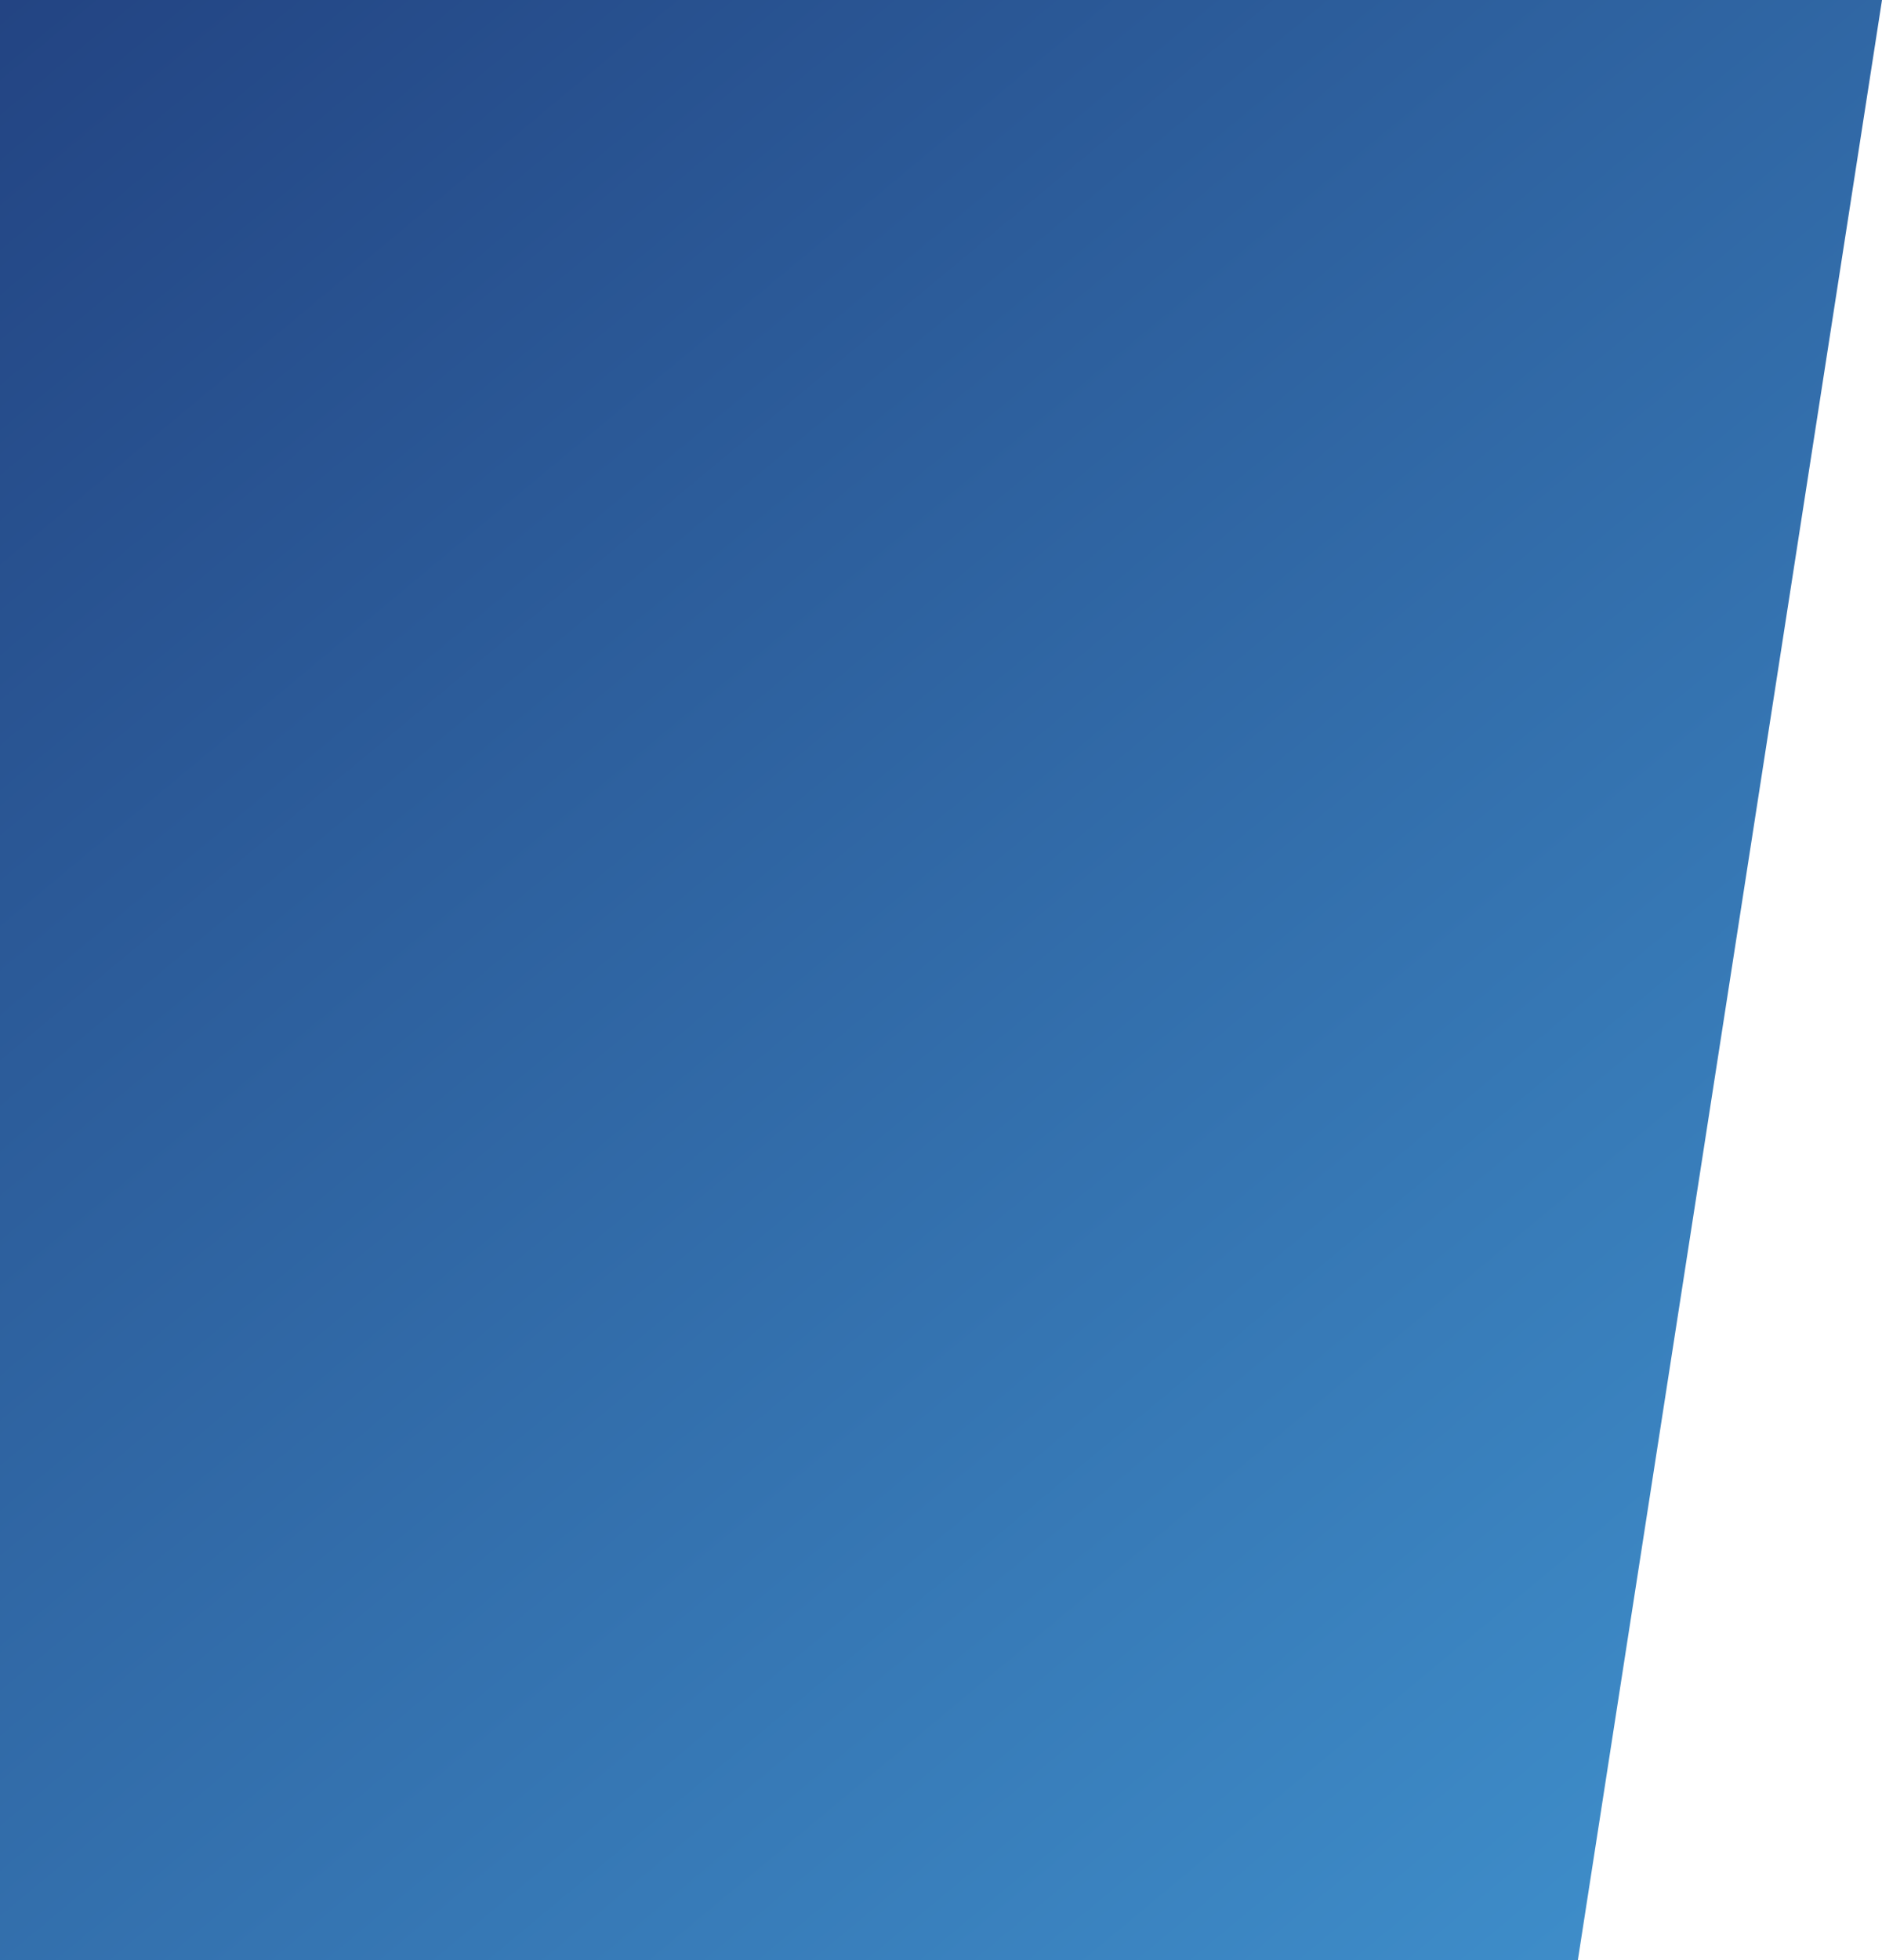 <svg xmlns="http://www.w3.org/2000/svg" xmlns:xlink="http://www.w3.org/1999/xlink" width="922.461" height="960.477" viewBox="0 0 922.461 960.477">
  <defs>
    <linearGradient id="linear-gradient" x1="-0.051" y1="-0.065" x2="0.906" y2="1.13" gradientUnits="objectBoundingBox">
      <stop offset="0" stop-color="#213f7e"/>
      <stop offset="1" stop-color="#4195d1"/>
    </linearGradient>
  </defs>
  <path id="Path_424" data-name="Path 424" d="M-5062-344h922.461l-149.069,960.477H-5062Z" transform="translate(5062 344)" fill="url(#linear-gradient)"/>
</svg>
